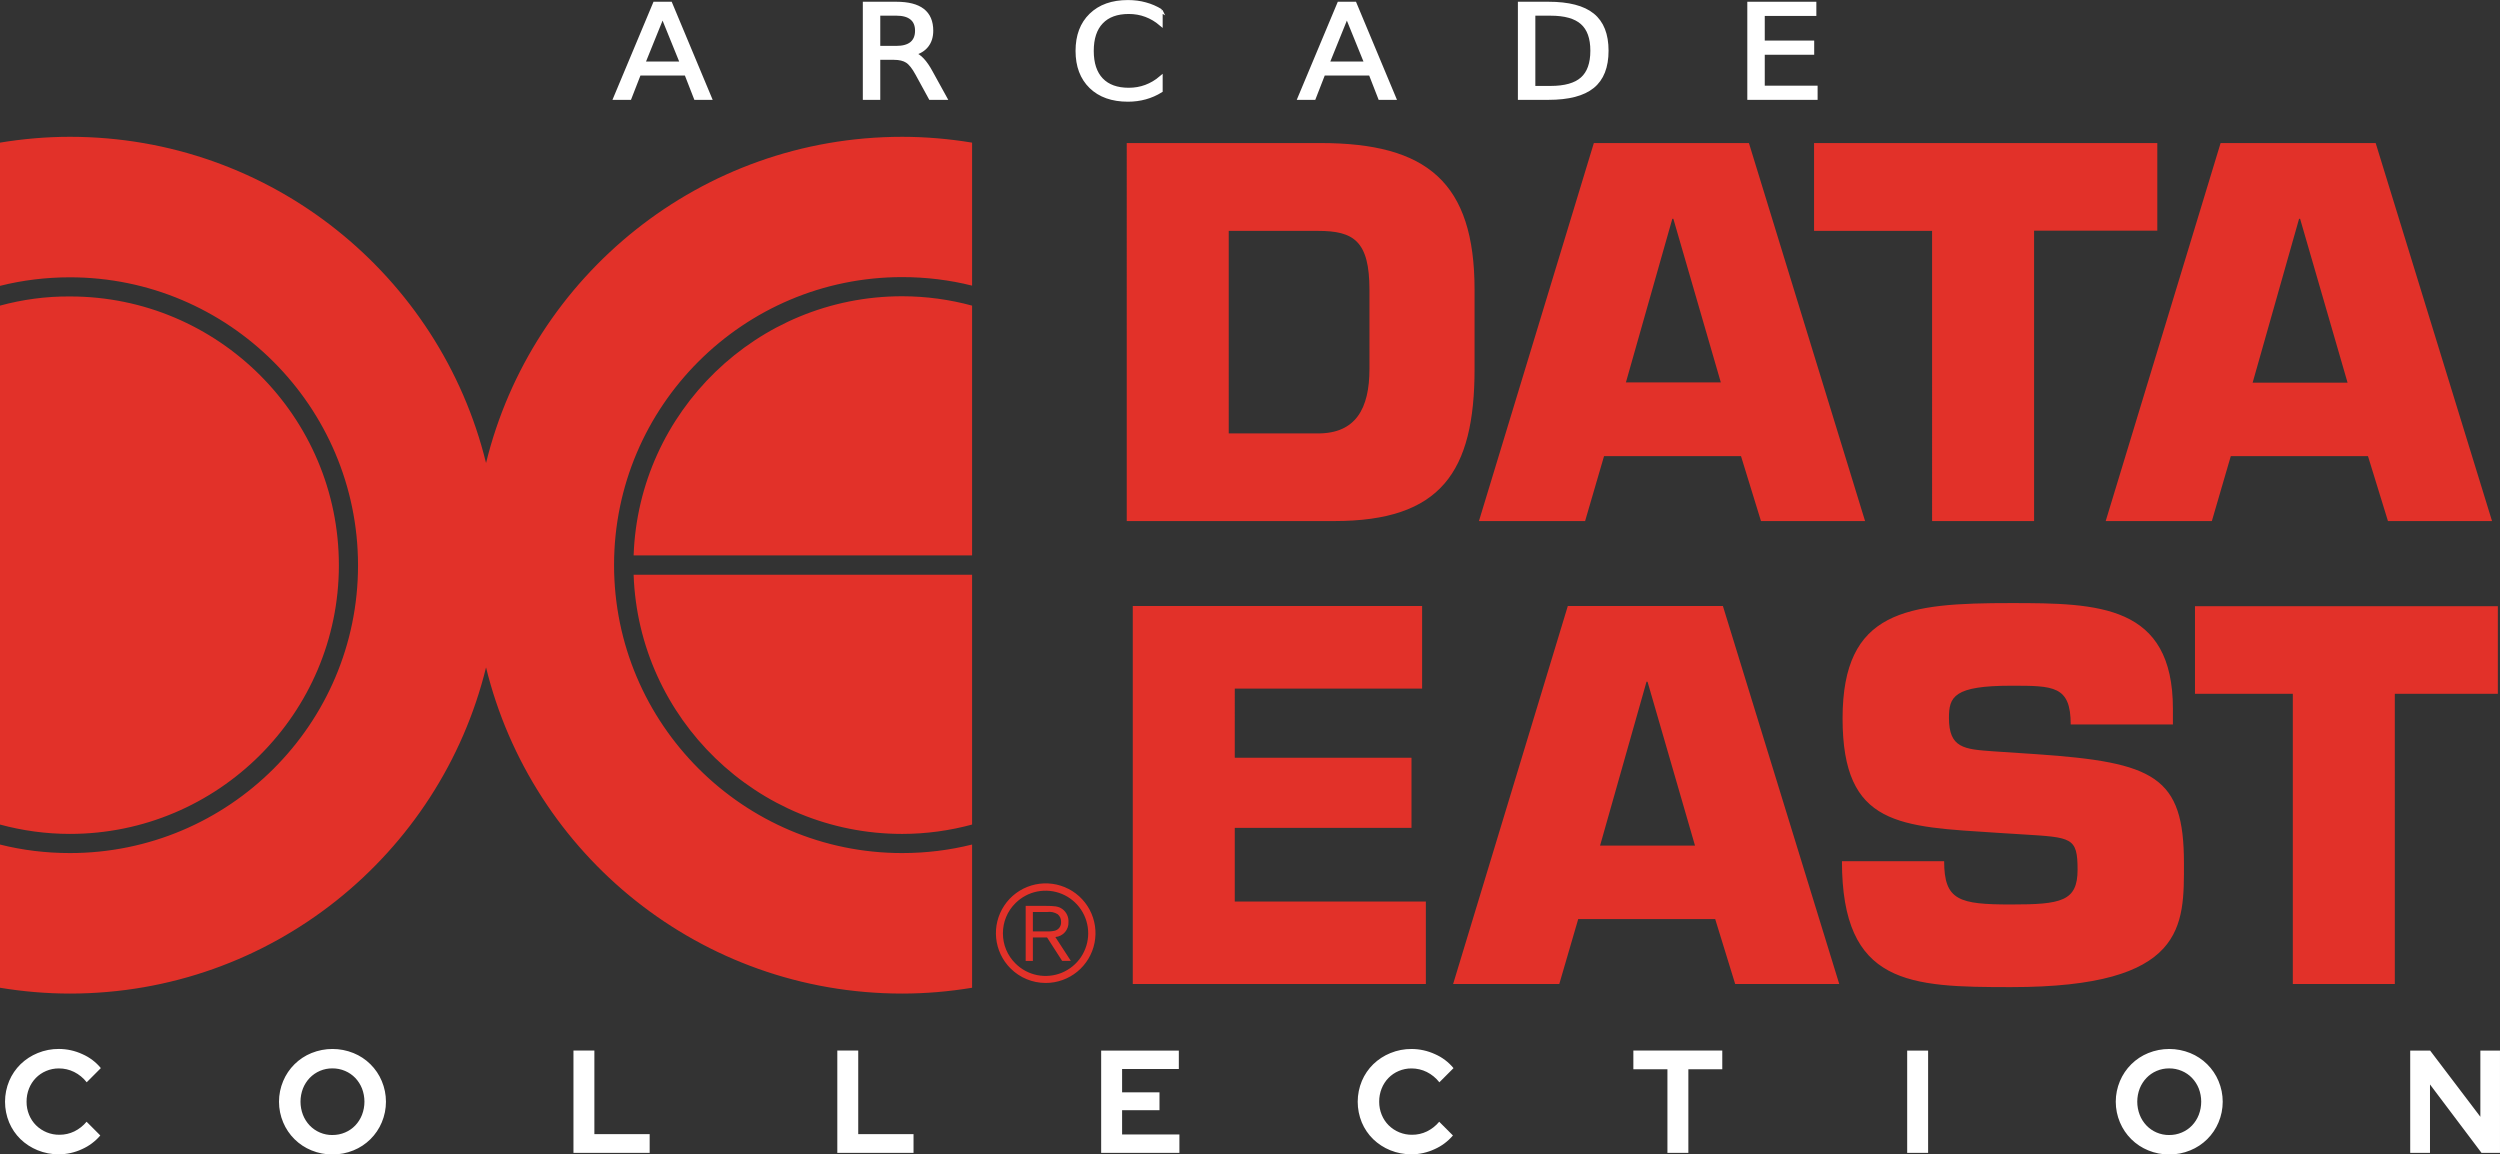 <?xml version="1.0" encoding="UTF-8" standalone="no"?>
<svg
   xmlns:dc="http://purl.org/dc/elements/1.1/"
   xmlns:cc="http://creativecommons.org/ns#"
   xmlns:rdf="http://www.w3.org/1999/02/22-rdf-syntax-ns#"
   xmlns:svg="http://www.w3.org/2000/svg"
   xmlns="http://www.w3.org/2000/svg"
   xmlns:sodipodi="http://sodipodi.sourceforge.net/DTD/sodipodi-0.dtd"
   xmlns:inkscape="http://www.inkscape.org/namespaces/inkscape"
   width="445.013"
   height="205.502"
   viewBox="0 0 445.013 205.502"
   version="1.1"
   id="svg180"
   sodipodi:docname="dataeast.svg"
   style="fill:none"
   inkscape:version="0.92.5 (2060ec1f9f, 2020-04-08)">
  <rect x="0" y="0" width="445.013" height="205.502" fill="#333333" stroke="none"/>
  <defs
     id="defs184" />
  <sodipodi:namedview
     pagecolor="#ffffff"
     bordercolor="#666666"
     borderopacity="1"
     objecttolerance="10"
     gridtolerance="10"
     guidetolerance="10"
     inkscape:pageopacity="0"
     inkscape:pageshadow="2"
     inkscape:window-width="1366"
     inkscape:window-height="743"
     id="namedview182"
     showgrid="false"
     inkscape:pagecheckerboard="true"
     inkscape:zoom="1.0272465"
     inkscape:cx="262.22544"
     inkscape:cy="27.736373"
     inkscape:window-x="0"
     inkscape:window-y="0"
     inkscape:window-maximized="1"
     inkscape:current-layer="svg180" />
  <path
     d="m 10.48,205.473 c 1.416,-0.001 2.814,-0.313 4.098,-0.91 1.262,-0.557 2.382,-1.393 3.276,-2.444 v 0 l -2.441,-2.445 c -0.599,0.721 -1.343,1.307 -2.184,1.722 -0.825,0.399 -1.73,0.603 -2.646,0.597 -0.773,0.009 -1.54,-0.137 -2.257,-0.426 -0.717,-0.291 -1.369,-0.719 -1.918,-1.264 -0.529,-0.531 -0.947,-1.164 -1.23,-1.859 -0.303,-0.739 -0.456,-1.531 -0.449,-2.328 -0.008,-0.806 0.14,-1.605 0.437,-2.355 0.277,-0.696 0.687,-1.333 1.208,-1.873 0.522,-0.535 1.147,-0.959 1.837,-1.248 0.719,-0.305 1.493,-0.459 2.273,-0.454 0.942,-0.003 1.871,0.211 2.715,0.63 0.872,0.439 1.636,1.065 2.235,1.835 v 0 l 2.518,-2.524 c -0.885,-1.075 -2.012,-1.926 -3.288,-2.483 -1.312,-0.607 -2.739,-0.922 -4.184,-0.925 -1.291,-0.009 -2.57,0.239 -3.765,0.729 -1.132,0.458 -2.165,1.13 -3.044,1.978 -0.868,0.849 -1.558,1.86 -2.03,2.978 -0.49,1.173 -0.743,2.43 -0.745,3.699 -0.002,1.27 0.247,2.529 0.733,3.701 0.467,1.114 1.152,2.123 2.016,2.967 0.879,0.847 1.913,1.518 3.045,1.976 1.202,0.491 2.49,0.739 3.789,0.727 z m 48.689,0.028 c 1.286,0.009 2.562,-0.238 3.751,-0.729 1.127,-0.457 2.152,-1.132 3.016,-1.987 0.864,-0.855 1.551,-1.873 2.021,-2.994 0.492,-1.164 0.745,-2.416 0.745,-3.68 0,-1.264 -0.253,-2.516 -0.745,-3.68 -0.469,-1.123 -1.156,-2.14 -2.021,-2.994 -0.864,-0.855 -1.889,-1.531 -3.016,-1.987 -2.398,-0.971 -5.079,-0.971 -7.477,0 -1.127,0.457 -2.152,1.132 -3.016,1.987 -0.864,0.854 -1.551,1.871 -2.021,2.994 -0.491,1.164 -0.744,2.416 -0.744,3.68 0,1.264 0.253,2.516 0.744,3.68 0.47,1.121 1.156,2.139 2.021,2.994 0.864,0.855 1.889,1.531 3.016,1.987 1.182,0.489 2.449,0.735 3.728,0.728 z m 0,-3.461 c -0.755,0.008 -1.503,-0.14 -2.199,-0.434 -0.696,-0.293 -1.324,-0.726 -1.847,-1.269 -0.516,-0.546 -0.921,-1.187 -1.195,-1.886 -0.583,-1.511 -0.583,-3.186 0,-4.697 0.275,-0.694 0.681,-1.33 1.195,-1.873 0.523,-0.544 1.152,-0.976 1.847,-1.269 0.696,-0.293 1.444,-0.441 2.199,-0.434 0.777,-0.006 1.547,0.149 2.261,0.454 0.682,0.289 1.298,0.715 1.811,1.248 0.514,0.542 0.919,1.179 1.195,1.873 0.582,1.511 0.582,3.186 0,4.697 -0.273,0.699 -0.679,1.34 -1.195,1.886 -0.513,0.534 -1.129,0.959 -1.811,1.248 -0.714,0.305 -1.483,0.459 -2.26,0.453 z m 56.474,3.175 v -3.329 h -9.842 v -14.882 h -3.723 v 18.208 z m 46.97,0 v -3.329 h -9.843 v -14.882 h -3.724 v 18.208 z m 47.327,0 v -3.277 h -10.201 v -4.319 h 6.656 v -3.175 h -6.656 v -4.158 h 10.098 v -3.277 h -13.825 v 18.208 z m 41.316,0.259 c 1.416,-0.001 2.814,-0.313 4.097,-0.91 1.263,-0.557 2.383,-1.394 3.276,-2.444 v 0 l -2.442,-2.444 c -0.599,0.721 -1.342,1.307 -2.183,1.722 -0.825,0.399 -1.731,0.603 -2.647,0.597 -0.773,0.009 -1.539,-0.137 -2.256,-0.426 -0.717,-0.291 -1.368,-0.719 -1.918,-1.264 -0.529,-0.531 -0.948,-1.164 -1.23,-1.859 -0.304,-0.739 -0.457,-1.531 -0.451,-2.328 -0.008,-0.806 0.14,-1.605 0.439,-2.355 0.276,-0.696 0.685,-1.333 1.207,-1.873 0.522,-0.535 1.147,-0.96 1.836,-1.248 0.719,-0.305 1.493,-0.461 2.274,-0.454 0.944,-0.003 1.877,0.214 2.723,0.635 0.872,0.439 1.637,1.065 2.235,1.835 v 0 l 2.519,-2.524 c -0.886,-1.075 -2.012,-1.926 -3.288,-2.483 -1.312,-0.606 -2.739,-0.921 -4.182,-0.925 -1.291,-0.009 -2.57,0.239 -3.765,0.729 -1.132,0.458 -2.166,1.129 -3.045,1.976 -0.867,0.848 -1.559,1.86 -2.031,2.978 -0.489,1.173 -0.743,2.43 -0.744,3.699 -0.002,1.27 0.247,2.529 0.732,3.702 0.467,1.113 1.153,2.122 2.017,2.966 0.879,0.847 1.913,1.518 3.045,1.976 1.201,0.489 2.486,0.733 3.783,0.721 z m 49.281,-0.259 v -14.882 h 6.037 v -3.33 h -15.827 v 3.33 h 6.064 v 14.879 z m 42.677,0 v -18.208 h -3.726 v 18.208 z m 42.909,0.287 c 1.286,0.009 2.562,-0.238 3.751,-0.729 1.126,-0.457 2.151,-1.132 3.016,-1.987 0.865,-0.855 1.551,-1.873 2.02,-2.994 0.492,-1.164 0.745,-2.416 0.745,-3.68 0,-1.264 -0.253,-2.516 -0.745,-3.68 -0.469,-1.123 -1.156,-2.14 -2.02,-2.994 -0.864,-0.855 -1.89,-1.531 -3.016,-1.987 -2.398,-0.971 -5.078,-0.971 -7.476,0 -1.126,0.457 -2.151,1.132 -3.015,1.987 -0.865,0.855 -1.551,1.873 -2.022,2.994 -0.491,1.164 -0.745,2.416 -0.745,3.68 0,1.264 0.254,2.516 0.745,3.68 0.47,1.121 1.157,2.139 2.022,2.994 0.864,0.855 1.888,1.531 3.015,1.987 1.181,0.487 2.447,0.735 3.724,0.727 z m 0,-3.461 c -0.772,0.008 -1.538,-0.148 -2.248,-0.454 -0.677,-0.291 -1.289,-0.716 -1.798,-1.248 -0.517,-0.546 -0.923,-1.186 -1.196,-1.886 -0.583,-1.511 -0.583,-3.186 0,-4.697 0.275,-0.694 0.682,-1.33 1.196,-1.873 0.509,-0.533 1.121,-0.958 1.798,-1.248 0.71,-0.307 1.476,-0.462 2.248,-0.454 0.777,-0.006 1.546,0.149 2.26,0.454 0.683,0.289 1.3,0.715 1.813,1.248 0.514,0.542 0.919,1.179 1.195,1.873 0.583,1.511 0.583,3.186 0,4.697 -0.274,0.699 -0.679,1.34 -1.195,1.886 -0.513,0.534 -1.13,0.959 -1.813,1.248 -0.713,0.305 -1.483,0.459 -2.26,0.452 z m 46.428,3.175 v -12.18 l 9.172,12.18 h 3.288 v -18.208 h -3.494 v 11.784 l -8.941,-11.784 h -3.546 v 18.208 z"
     id="path172"
     inkscape:connector-curvature="0"
     style="fill:#ffffff;stroke-width:1.222" />
  <path
     d="m 186.125,174.973 c 2.052,0.003 4.041,-0.705 5.63,-2.005 1.588,-1.3 2.675,-3.11 3.077,-5.123 0.402,-2.012 0.094,-4.102 -0.873,-5.911 -0.966,-1.81 -2.531,-3.23 -4.428,-4.014 -1.896,-0.785 -4.005,-0.888 -5.968,-0.292 -1.964,0.597 -3.66,1.857 -4.797,3.564 -1.138,1.708 -1.649,3.757 -1.445,5.799 0.204,2.042 1.11,3.95 2.565,5.398 1.655,1.654 3.899,2.582 6.239,2.583 z m -7.6,-8.84 c -0.003,-0.998 0.191,-1.986 0.573,-2.907 0.382,-0.921 0.945,-1.757 1.655,-2.456 1.06,-1.062 2.412,-1.785 3.884,-2.078 1.473,-0.292 2.999,-0.142 4.385,0.432 1.386,0.574 2.571,1.546 3.406,2.795 0.833,1.248 1.279,2.715 1.279,4.215 0,1.501 -0.446,2.968 -1.279,4.217 -0.834,1.247 -2.019,2.221 -3.406,2.795 -1.386,0.574 -2.912,0.724 -4.385,0.431 -1.472,-0.292 -2.824,-1.015 -3.884,-2.077 -0.711,-0.701 -1.274,-1.537 -1.658,-2.459 -0.382,-0.921 -0.575,-1.91 -0.57,-2.908 z"
     id="path174"
     inkscape:connector-curvature="0"
     style="fill:#e23129;stroke-width:1.222" />
  <path
     d="m 183.856,166.878 v 4.169 h -1.28 v -9.793 h 3.636 c 1.371,0.016 2.173,0.016 2.934,0.591 0.346,0.265 0.622,0.611 0.804,1.005 0.183,0.396 0.266,0.829 0.244,1.264 0.037,0.663 -0.187,1.314 -0.623,1.815 -0.436,0.501 -1.05,0.812 -1.713,0.867 l 2.756,4.245 h -1.548 l -2.682,-4.168 h -2.529 z m 0,-1.081 h 2.599 c 0.399,0.016 0.8,-0.016 1.192,-0.098 0.364,-0.065 0.69,-0.263 0.919,-0.555 0.227,-0.291 0.338,-0.656 0.313,-1.025 0.012,-0.258 -0.034,-0.515 -0.134,-0.752 -0.101,-0.237 -0.255,-0.448 -0.45,-0.617 -0.567,-0.363 -1.245,-0.507 -1.91,-0.409 h -2.529 v 3.459 z"
     id="path176"
     inkscape:connector-curvature="0"
     style="fill:#e23129;stroke-width:1.222" />
  <path
     d="m 200.565,25.464 h 34.497 c 18.97,0 27.418,7.003 27.418,26.122 v 14.08 c 0,18.378 -6.003,27.085 -24.973,27.085 h -36.942 z m 18.157,51.688 h 15.896 c 6.706,0 9.152,-4.409 9.152,-11.486 V 51.586 c 0,-8.707 -2.816,-10.486 -9.152,-10.486 h -15.896 z m 66.806,4.039 -3.373,11.56 h -18.897 l 20.453,-67.287 h 27.605 l 20.675,67.287 h -18.527 l -3.557,-11.56 z m 12.338,-42.24 h -0.186 l -8.262,29.123 h 16.896 z m 64.211,53.8 h -18.155 V 41.1 H 322.912 V 25.464 h 61.1 v 15.599 h -21.936 z m 35.015,-11.56 -3.371,11.56 h -18.897 l 20.453,-67.287 h 27.604 l 20.713,67.287 h -18.527 l -3.557,-11.56 z m 12.338,-42.24 h -0.184 l -8.264,29.16 h 16.896 z M 219.795,134.88 h 31.458 v 12.487 h -31.458 v 13.117 h 34.014 v 14.673 h -52.169 v -67.288 h 51.502 v 14.71 h -33.347 z m 61.137,28.716 -3.371,11.56 h -18.897 l 20.416,-67.288 h 27.604 l 20.712,67.288 h -18.525 l -3.557,-11.56 z m 12.338,-42.24 h -0.184 l -8.264,29.16 h 16.896 z m 69.251,12.894 c 21.009,1.445 26.233,3.965 26.233,19.378 0,11.116 0.482,22.084 -30.753,22.084 -18.082,0 -30.124,-0.371 -30.124,-22.417 h 18.192 c 0,7.003 2.668,7.707 11.932,7.707 8.893,0 11.819,-0.556 11.819,-6.187 0,-5.818 -1.037,-5.744 -9.93,-6.299 l -4.151,-0.259 c -17.525,-1.149 -27.751,-1.075 -27.751,-20.379 0,-19.304 11.449,-20.527 30.012,-20.527 15.524,0 28.79,0.259 28.79,18.823 v 2.779 h -18.193 c 0,-6.892 -3.038,-6.892 -10.597,-6.892 -10.226,0 -11.079,1.964 -11.079,5.743 0,5.373 2.742,5.558 7.781,5.928 z m 63.768,40.906 h -18.155 V 123.505 H 390.718 V 107.906 h 53.911 v 15.599 H 426.288 Z M 112.788,98.865 h 60.248 V 54.402 c -3.965,-1.074 -8.152,-1.667 -12.45,-1.667 -25.826,0 -46.909,20.564 -47.798,46.13 z m 47.798,49.576 c 4.297,0 8.485,-0.592 12.45,-1.667 V 102.311 h -60.248 c 0.889,25.566 21.972,46.13 47.798,46.13 z m 0,-124.088 c -35.831,0 -65.917,24.751 -74.068,58.061 C 78.366,49.103 48.316,24.352 12.45,24.352 8.226,24.352 4.039,24.723 0,25.39 v 25.492 c 4.002,-1 8.152,-1.519 12.45,-1.519 28.271,0 51.281,23.01 51.281,51.281 0,28.271 -23.01,51.207 -51.281,51.207 -4.298,0 -8.485,-0.519 -12.45,-1.52 v 25.493 c 4.039,0.667 8.226,1.037 12.45,1.037 35.83,0 65.916,-24.751 74.068,-58.061 8.152,33.348 38.201,58.061 74.068,58.061 4.261,0 8.41,-0.37 12.45,-1.037 v -25.493 c -4.002,1 -8.152,1.52 -12.45,1.52 -28.272,0 -51.281,-23.01 -51.281,-51.281 0,-28.271 23.009,-51.244 51.281,-51.244 4.297,0 8.485,0.519 12.45,1.519 V 25.39 c -4.04,-0.667 -8.226,-1.037 -12.45,-1.037 z M 60.321,100.606 c 0,-26.381 -21.453,-47.835 -47.835,-47.835 C 8.152,52.735 3.965,53.327 0,54.402 v 92.371 c 3.965,1.075 8.152,1.667 12.45,1.667 26.381,0 47.872,-21.453 47.872,-47.834 z"
     id="path178"
     inkscape:connector-curvature="0"
     style="fill:#e23129;stroke-width:1.222" />
  <g
     id="g48"
     transform="matrix(0.867,0,0,0.867,32.654,-104.269)">
    <path
       d="m 98.369,123.564 -3.912,9.676 h 7.838 z m -1.627,-2.592 h 3.269 l 8.123,19.444 h -2.998 l -1.942,-4.988 h -9.608 l -1.942,4.988 h -3.041 z"
       style="font-style:normal;font-weight:normal;font-size:40px;line-height:125%;font-family:sans-serif;letter-spacing:0px;word-spacing:0px;fill:#ffffff;fill-opacity:1;stroke:#ffffff;stroke-width:0.698;stroke-linecap:butt;stroke-linejoin:miter;stroke-miterlimit:4;stroke-dasharray:none;stroke-opacity:1"
       id="path36"
       inkscape:connector-curvature="0" />
    <path
       d="m 149.941,131.3 q 0.928,0.287 1.799,1.224 0.885,0.938 1.77,2.579 l 2.927,5.313 h -3.098 l -2.727,-4.988 q -1.056,-1.953 -2.056,-2.592 -0.985,-0.638 -2.698,-0.638 h -3.141 v 8.218 h -2.884 v -19.444 h 6.51 q 3.655,0 5.454,1.393 1.799,1.393 1.799,4.207 0,1.836 -0.942,3.047 -0.928,1.211 -2.712,1.68 z m -7.224,-8.166 v 6.902 h 3.626 q 2.084,0 3.141,-0.873 1.071,-0.886 1.071,-2.592 0,-1.706 -1.071,-2.566 -1.056,-0.873 -3.141,-0.873 z"
       style="font-style:normal;font-weight:normal;font-size:40px;line-height:125%;font-family:sans-serif;letter-spacing:0px;word-spacing:0px;fill:#ffffff;fill-opacity:1;stroke:#ffffff;stroke-width:0.698;stroke-linecap:butt;stroke-linejoin:miter;stroke-miterlimit:4;stroke-dasharray:none;stroke-opacity:1"
       id="path38"
       inkscape:connector-curvature="0" />
    <path
       d="m 200.697,122.471 v 2.774 q -1.456,-1.237 -3.112,-1.849 -1.642,-0.612 -3.498,-0.612 -3.655,0 -5.596,2.045 -1.942,2.032 -1.942,5.886 0,3.842 1.942,5.886 1.942,2.032 5.596,2.032 1.856,0 3.498,-0.612 1.656,-0.612 3.112,-1.849 v 2.748 q -1.513,0.938 -3.212,1.407 -1.685,0.469 -3.569,0.469 -4.84,0 -7.624,-2.696 -2.784,-2.709 -2.784,-7.384 0,-4.688 2.784,-7.384 2.784,-2.709 7.624,-2.709 1.913,0 3.598,0.469 1.699,0.456 3.184,1.38 z"
       style="font-style:normal;font-weight:normal;font-size:40px;line-height:125%;font-family:sans-serif;letter-spacing:0px;word-spacing:0px;fill:#ffffff;fill-opacity:1;stroke:#ffffff;stroke-width:0.698;stroke-linecap:butt;stroke-linejoin:miter;stroke-miterlimit:4;stroke-dasharray:none;stroke-opacity:1"
       id="path40-3"
       inkscape:connector-curvature="0" />
    <path
       d="m 238.863,123.564 -3.912,9.676 h 7.838 z m -1.627,-2.592 h 3.269 l 8.123,19.444 h -2.998 l -1.942,-4.988 h -9.608 l -1.942,4.988 h -3.041 z"
       style="font-style:normal;font-weight:normal;font-size:40px;line-height:125%;font-family:sans-serif;letter-spacing:0px;word-spacing:0px;fill:#ffffff;fill-opacity:1;stroke:#ffffff;stroke-width:0.698;stroke-linecap:butt;stroke-linejoin:miter;stroke-miterlimit:4;stroke-dasharray:none;stroke-opacity:1"
       id="path42"
       inkscape:connector-curvature="0" />
    <path
       d="m 277.211,123.135 v 15.12 h 3.483 q 4.411,0 6.453,-1.823 2.056,-1.823 2.056,-5.756 0,-3.907 -2.056,-5.717 -2.042,-1.823 -6.453,-1.823 z m -2.884,-2.162 h 5.925 q 6.196,0 9.094,2.357 2.898,2.344 2.898,7.345 0,5.027 -2.912,7.384 -2.912,2.357 -9.08,2.357 h -5.925 z"
       style="font-style:normal;font-weight:normal;font-size:40px;line-height:125%;font-family:sans-serif;letter-spacing:0px;word-spacing:0px;fill:#ffffff;fill-opacity:1;stroke:#ffffff;stroke-width:0.698;stroke-linecap:butt;stroke-linejoin:miter;stroke-miterlimit:4;stroke-dasharray:none;stroke-opacity:1"
       id="path44"
       inkscape:connector-curvature="0" />
    <path
       d="m 321.429,120.973 h 13.477 v 2.214 h -10.593 v 5.756 h 10.15 v 2.214 h -10.15 v 7.046 h 10.85 v 2.214 h -13.734 z"
       style="font-style:normal;font-weight:normal;font-size:40px;line-height:125%;font-family:sans-serif;letter-spacing:0px;word-spacing:0px;fill:#ffffff;fill-opacity:1;stroke:#ffffff;stroke-width:0.698;stroke-linecap:butt;stroke-linejoin:miter;stroke-miterlimit:4;stroke-dasharray:none;stroke-opacity:1"
       id="path46"
       inkscape:connector-curvature="0" />
  </g>
</svg>
